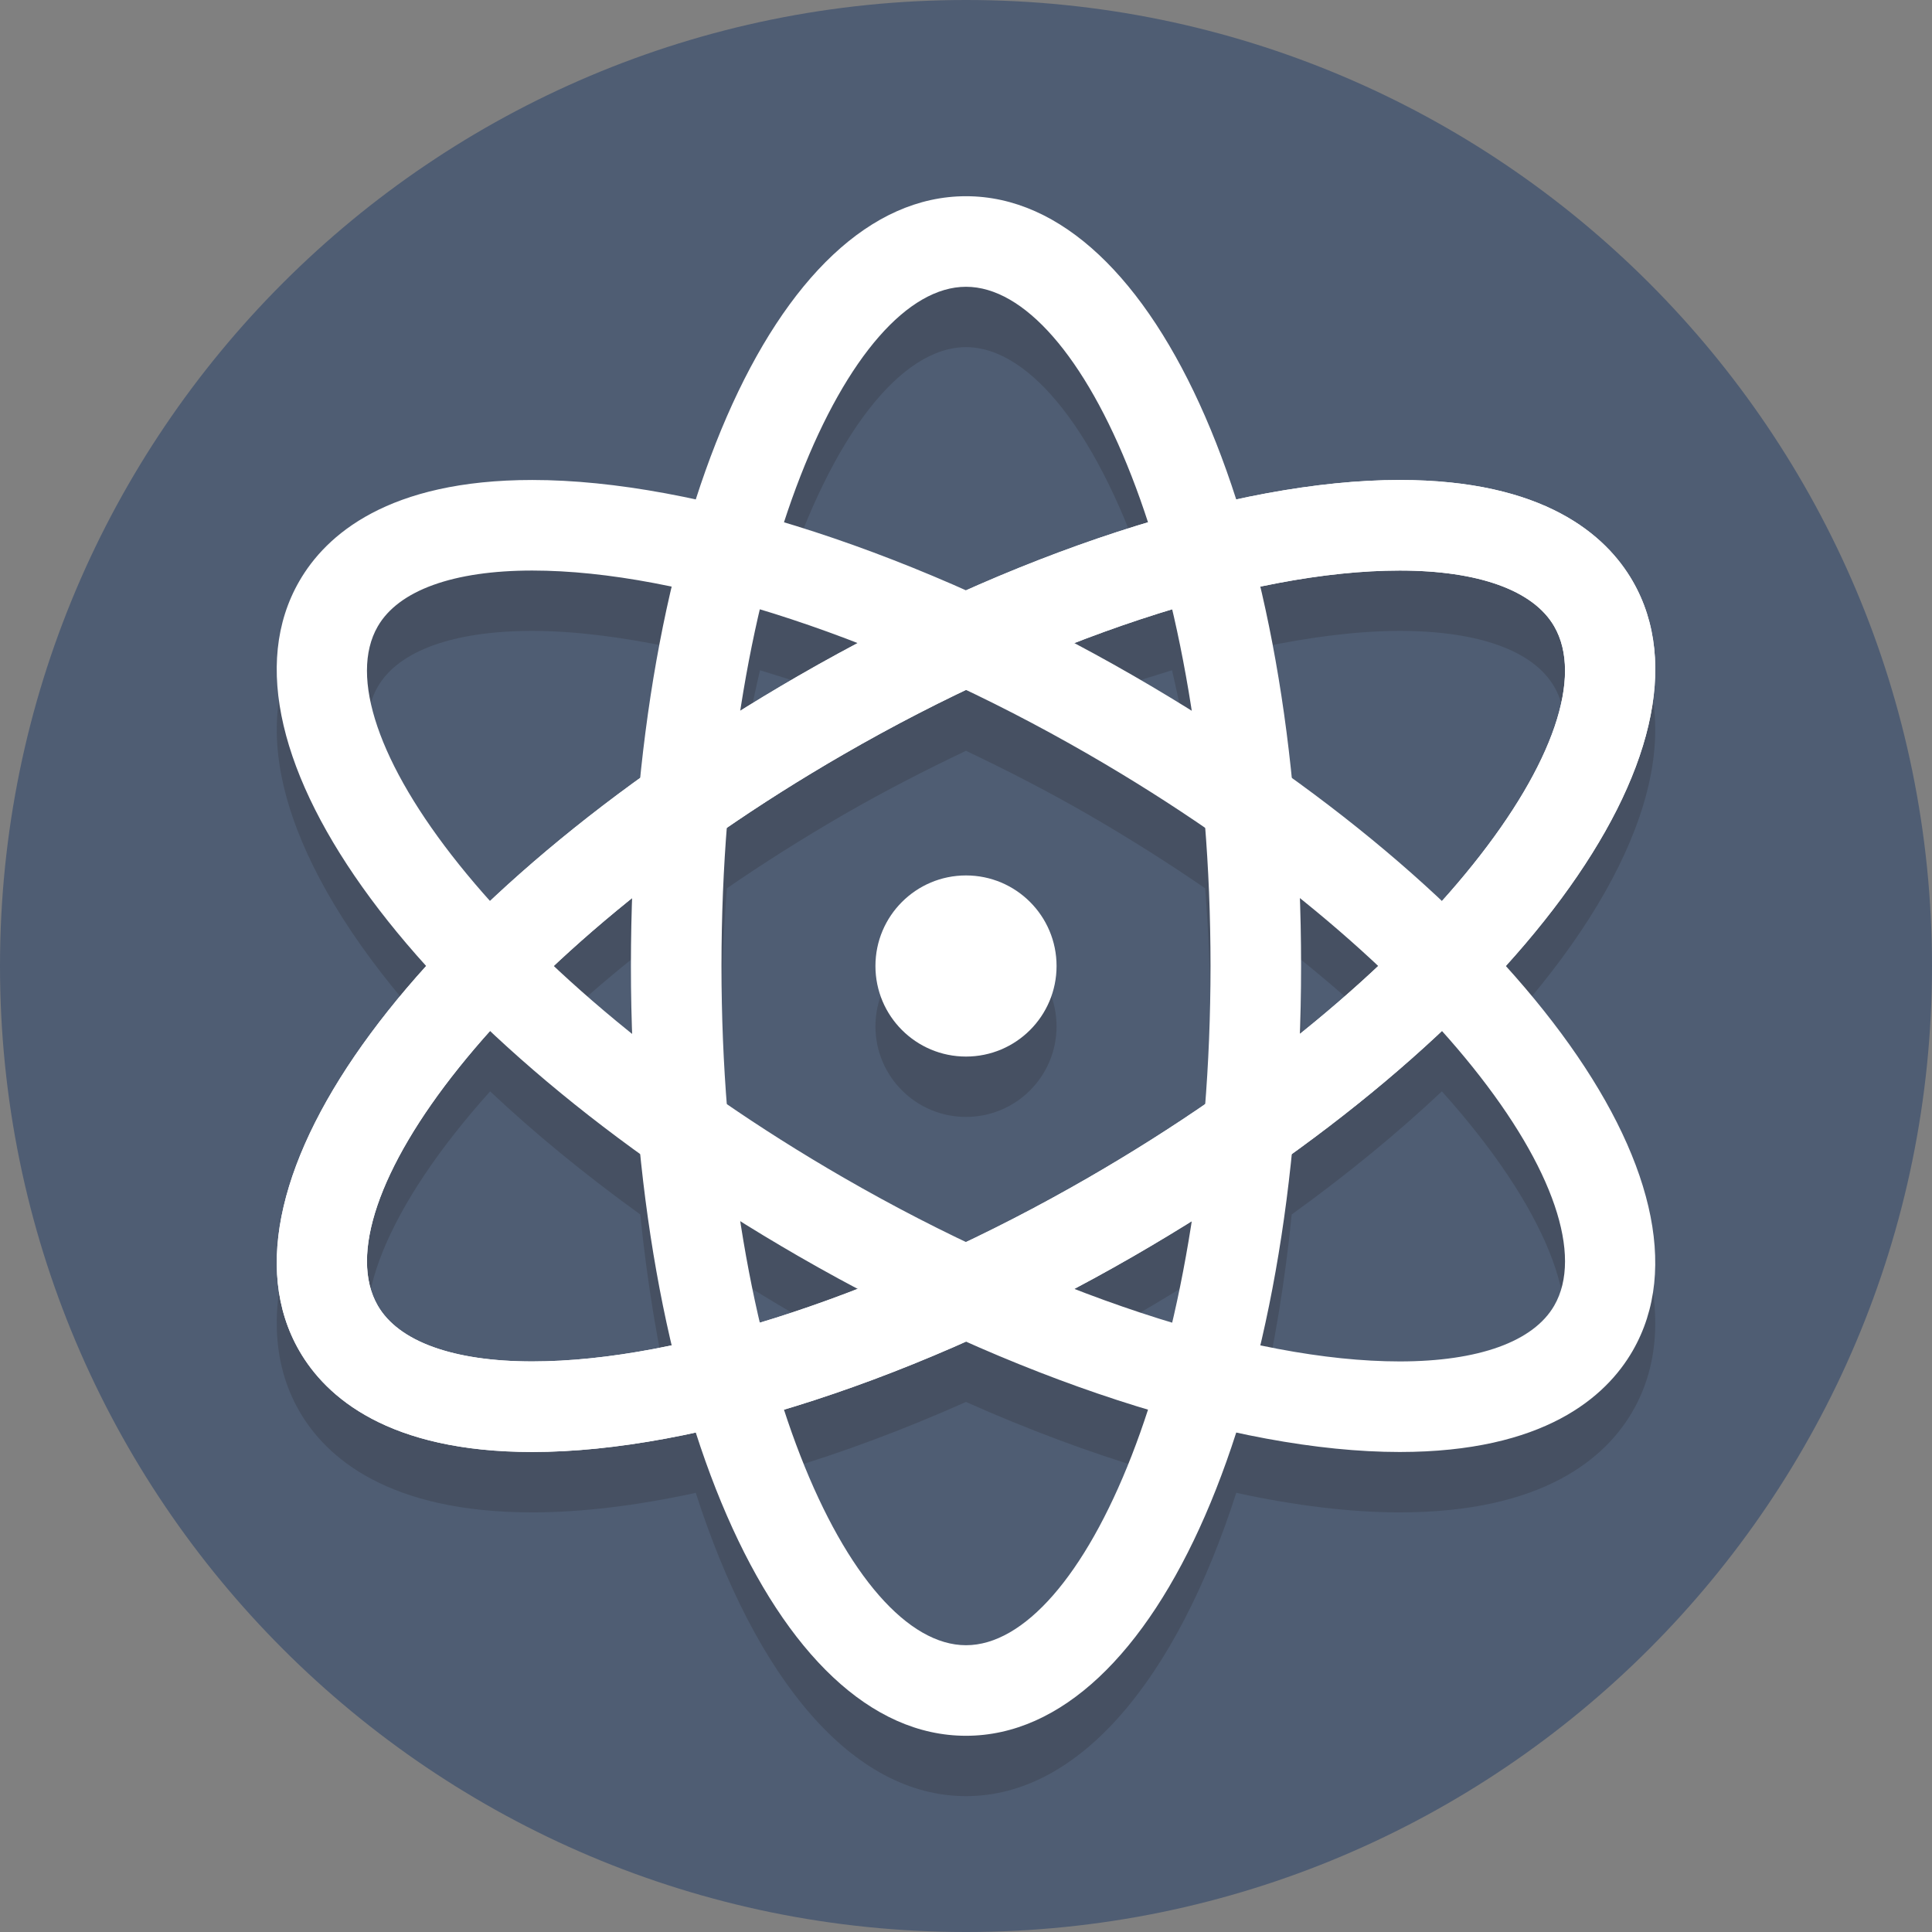 <?xml version="1.0" encoding="UTF-8" standalone="no"?>
<!-- Created with Inkscape (http://www.inkscape.org/) -->

<svg
   xmlns:dc="http://purl.org/dc/elements/1.1/"
   xmlns:cc="http://creativecommons.org/ns#"
   xmlns:rdf="http://www.w3.org/1999/02/22-rdf-syntax-ns#"
   xmlns:svg="http://www.w3.org/2000/svg"
   xmlns="http://www.w3.org/2000/svg"
   xmlns:sodipodi="http://sodipodi.sourceforge.net/DTD/sodipodi-0.dtd"
   xmlns:inkscape="http://www.inkscape.org/namespaces/inkscape"
   id="svg2"
   version="1.1"
   inkscape:version="0.91 r13725"
   xml:space="preserve"
   width="80"
   height="80"
   viewBox="0 0 80 80"
   sodipodi:docname="java-logo.svg"><rect x="0" y="0" width="80" height="80" fill="#808080" stroke="none"/><defs
     id="defs6"><clipPath
       clipPathUnits="userSpaceOnUse"
       id="clipPath16"><path
         d="M 0,64 64,64 64,0 0,0 0,64 Z"
         id="path18"
         inkscape:connector-curvature="0" /></clipPath><clipPath
       clipPathUnits="userSpaceOnUse"
       id="clipPath28"><path
         d="m 9.167,55.5 45.666,0 0,-51 -45.666,0 0,51 z"
         id="path30"
         inkscape:connector-curvature="0" /></clipPath></defs><sodipodi:namedview
     pagecolor="#ffffff"
     bordercolor="#666666"
     borderopacity="1"
     objecttolerance="10"
     gridtolerance="10"
     guidetolerance="10"
     inkscape:pageopacity="0"
     inkscape:pageshadow="2"
     inkscape:window-width="1126"
     inkscape:window-height="867"
     id="namedview4"
     showgrid="false"
     inkscape:zoom="2.95"
     inkscape:cx="40"
     inkscape:cy="40"
     inkscape:window-x="0"
     inkscape:window-y="0"
     inkscape:window-maximized="0"
     inkscape:current-layer="g10" /><g
     id="g10"
     inkscape:groupmode="layer"
     inkscape:label="Elegant_circle-icons"
     transform="matrix(1.25,0,0,-1.25,0,80)"><g
       id="g12"><g
         id="g14"
         clip-path="url(#clipPath16)"><g
           id="g20"
           transform="translate(64,32)"><path
             d="m 0,0 c 0,-17.673 -14.327,-32 -32,-32 -17.673,0 -32,14.327 -32,32 0,17.673 14.327,32 32,32 C -14.327,32 0,17.673 0,0"
             style="fill:#4f5d73;fill-opacity:1;fill-rule:nonzero;stroke:none"
             id="path22"
             inkscape:connector-curvature="0" /></g><g
           id="g24"><g
             id="g26" /><g
             id="g32"><g
               clip-path="url(#clipPath28)"
               id="g34"
               style="opacity:0.2"><g
                 transform="translate(51.486,18.75)"
                 id="g36"><path
                   d="m 0,0 c -0.689,-1.193 -2.507,-1.85 -5.119,-1.85 -1.395,0 -2.958,0.201 -4.615,0.548 0.46,1.95 0.811,4.069 1.039,6.322 1.845,1.33 3.51,2.699 4.973,4.077 C -0.297,5.281 1.072,1.857 0,0 m -19.486,-11.25 c -2.149,0 -4.436,2.91 -6.03,7.805 1.953,0.584 3.982,1.341 6.03,2.253 2.049,-0.912 4.077,-1.669 6.03,-2.253 -1.594,-4.895 -3.881,-7.805 -6.03,-7.805 m -14.367,9.4 c -2.612,0 -4.43,0.657 -5.119,1.85 -1.072,1.857 0.298,5.281 3.722,9.097 1.463,-1.378 3.128,-2.747 4.973,-4.077 0.229,-2.253 0.58,-4.372 1.039,-6.322 -1.657,-0.347 -3.22,-0.548 -4.615,-0.548 m -5.119,24.35 c 0.689,1.193 2.507,1.85 5.119,1.85 1.395,0 2.958,-0.201 4.615,-0.548 -0.459,-1.95 -0.81,-4.069 -1.039,-6.322 -1.845,-1.33 -3.51,-2.699 -4.973,-4.077 -3.424,3.816 -4.794,7.24 -3.722,9.097 m 19.486,11.25 c 2.149,0 4.436,-2.91 6.03,-7.805 -1.953,-0.584 -3.981,-1.341 -6.03,-2.253 -2.048,0.912 -4.077,1.669 -6.03,2.253 1.594,4.895 3.881,7.805 6.03,7.805 M -8.427,13.489 c 0.931,-0.748 1.791,-1.496 2.581,-2.239 -0.79,-0.743 -1.65,-1.491 -2.581,-2.239 0.025,0.737 0.041,1.482 0.041,2.239 0,0.757 -0.016,1.502 -0.041,2.239 m -7.469,8.452 c 1.101,0.427 2.177,0.786 3.234,1.105 0.247,-1.052 0.463,-2.165 0.645,-3.339 -0.626,0.39 -1.263,0.777 -1.919,1.155 -0.65,0.376 -1.305,0.732 -1.96,1.079 m -11.058,-2.234 c 0.181,1.174 0.397,2.287 0.644,3.339 1.057,-0.319 2.133,-0.678 3.235,-1.105 -0.656,-0.347 -1.31,-0.703 -1.961,-1.079 -0.656,-0.378 -1.293,-0.765 -1.918,-1.155 M -30.545,9.011 c -0.93,0.748 -1.79,1.496 -2.581,2.239 0.791,0.743 1.651,1.491 2.581,2.239 -0.025,-0.737 -0.041,-1.482 -0.041,-2.239 0,-0.757 0.016,-1.502 0.041,-2.239 m 7.47,-8.452 c -1.102,-0.427 -2.178,-0.786 -3.235,-1.105 -0.247,1.052 -0.463,2.165 -0.644,3.339 0.625,-0.39 1.262,-0.777 1.918,-1.155 0.651,-0.376 1.305,-0.732 1.961,-1.079 m 11.058,2.234 c -0.182,-1.174 -0.398,-2.287 -0.645,-3.339 -1.057,0.319 -2.133,0.678 -3.234,1.105 0.655,0.347 1.31,0.703 1.96,1.079 0.656,0.378 1.293,0.765 1.919,1.155 m -3.419,1.442 c -1.345,-0.776 -2.7,-1.471 -4.05,-2.113 -1.35,0.642 -2.705,1.337 -4.05,2.113 -1.374,0.794 -2.662,1.612 -3.871,2.442 -0.114,1.462 -0.179,2.987 -0.179,4.573 0,1.586 0.065,3.111 0.179,4.573 1.209,0.83 2.497,1.648 3.871,2.442 1.345,0.776 2.7,1.471 4.05,2.113 1.35,-0.642 2.705,-1.337 4.05,-2.113 1.374,-0.794 2.662,-1.612 3.872,-2.442 0.114,-1.462 0.178,-2.987 0.178,-4.573 0,-1.586 -0.064,-3.111 -0.178,-4.573 -1.21,-0.83 -2.498,-1.648 -3.872,-2.442 M -5.119,24.35 c 2.612,0 4.43,-0.657 5.119,-1.85 1.072,-1.857 -0.297,-5.281 -3.722,-9.097 -1.463,1.378 -3.128,2.747 -4.973,4.077 -0.228,2.253 -0.579,4.372 -1.039,6.322 1.657,0.347 3.22,0.548 4.615,0.548 M 2.598,24 c -0.882,1.528 -2.937,3.35 -7.717,3.35 -1.643,0 -3.471,-0.225 -5.414,-0.647 -1.987,6.183 -5.196,10.047 -8.953,10.047 -3.757,0 -6.965,-3.864 -8.952,-10.047 -1.943,0.422 -3.772,0.647 -5.415,0.647 -4.779,0 -6.835,-1.822 -7.716,-3.35 -1.875,-3.248 -0.142,-7.948 4.201,-12.75 -4.343,-4.802 -6.076,-9.502 -4.201,-12.75 0.881,-1.528 2.937,-3.35 7.716,-3.35 1.643,0 3.472,0.225 5.415,0.647 1.987,-6.183 5.195,-10.047 8.952,-10.047 3.757,0 6.966,3.864 8.953,10.047 1.943,-0.422 3.771,-0.647 5.414,-0.647 4.78,0 6.835,1.822 7.717,3.35 C 4.473,1.748 2.74,6.448 -1.603,11.25 2.74,16.052 4.473,20.752 2.598,24"
                   style="fill:#231f20;fill-opacity:1;fill-rule:nonzero;stroke:none"
                   id="path38"
                   inkscape:connector-curvature="0" /></g><g
                 transform="translate(32,33)"
                 id="g40"><path
                   d="m 0,0 c -1.657,0 -3,-1.343 -3,-3 0,-1.657 1.343,-3 3,-3 1.657,0 3,1.343 3,3 0,1.657 -1.343,3 -3,3"
                   style="fill:#231f20;fill-opacity:1;fill-rule:nonzero;stroke:none"
                   id="path42"
                   inkscape:connector-curvature="0" /></g></g></g></g><g
           id="g44"
           transform="translate(32,54.5)"><path
             d="m 0,0 c -3.831,0 -8.1,-9.24 -8.1,-22.5 0,-13.26 4.269,-22.5 8.1,-22.5 3.831,0 8.1,9.24 8.1,22.5 C 8.1,-9.24 3.831,0 0,0 m 0,-48 c -6.328,0 -11.1,10.963 -11.1,25.5 C -11.1,-7.963 -6.328,3 0,3 6.328,3 11.1,-7.963 11.1,-22.5 11.1,-37.037 6.328,-48 0,-48"
             style="fill:#ffffff;fill-opacity:1;fill-rule:nonzero;stroke:none"
             id="path46"
             inkscape:connector-curvature="0" /></g><g
           id="g48"
           transform="translate(46.367,45.1)"><path
             d="m 0,0 c -4.932,0 -11.817,-2.274 -18.417,-6.085 -11.483,-6.63 -17.351,-14.946 -15.436,-18.265 0.689,-1.193 2.507,-1.849 5.12,-1.849 4.932,0 11.816,2.274 18.416,6.085 C 1.167,-13.484 7.035,-5.168 5.119,-1.85 4.43,-0.656 2.612,0 0,0 m -28.733,-29.199 c -4.78,0 -6.835,1.821 -7.717,3.349 -3.164,5.481 3.944,15.095 16.533,22.363 C -12.881,0.575 -5.436,3 0,3 4.78,3 6.835,1.179 7.717,-0.35 10.881,-5.83 3.773,-15.444 -8.817,-22.712 c -7.036,-4.062 -14.481,-6.487 -19.916,-6.487"
             style="fill:#ffffff;fill-opacity:1;fill-rule:nonzero;stroke:none"
             id="path50"
             inkscape:connector-curvature="0" /></g><g
           id="g52"
           transform="translate(46.367,45.1)"><path
             d="m 0,0 c -4.932,0 -11.817,-2.274 -18.417,-6.085 -11.483,-6.63 -17.351,-14.946 -15.436,-18.265 0.689,-1.193 2.507,-1.849 5.12,-1.849 4.932,0 11.816,2.274 18.416,6.085 C 1.167,-13.484 7.035,-5.168 5.119,-1.85 4.43,-0.656 2.612,0 0,0 m -28.733,-29.199 c -4.78,0 -6.835,1.821 -7.717,3.349 -3.164,5.481 3.944,15.095 16.533,22.363 C -12.881,0.575 -5.436,3 0,3 4.78,3 6.835,1.179 7.717,-0.35 10.881,-5.83 3.773,-15.444 -8.817,-22.712 c -7.036,-4.062 -14.481,-6.487 -19.916,-6.487"
             style="fill:#ffffff;fill-opacity:1;fill-rule:nonzero;stroke:none"
             id="path54"
             inkscape:connector-curvature="0" /></g><g
           id="g56"
           transform="translate(17.633,45.1)"><path
             d="m 0,0 c -2.612,0 -4.43,-0.656 -5.119,-1.85 -1.916,-3.318 3.952,-11.634 15.436,-18.264 6.6,-3.811 13.484,-6.085 18.416,-6.085 2.613,0 4.431,0.656 5.12,1.849 1.915,3.319 -3.953,11.635 -15.436,18.265 C 11.817,-2.274 4.932,0 0,0 m 28.733,-29.199 c -5.435,0 -12.88,2.425 -19.916,6.487 C -3.773,-15.444 -10.881,-5.83 -7.717,-0.35 -6.835,1.179 -4.78,3 0,3 5.436,3 12.881,0.575 19.917,-3.487 32.506,-10.755 39.614,-20.369 36.45,-25.85 c -0.882,-1.528 -2.937,-3.349 -7.717,-3.349"
             style="fill:#ffffff;fill-opacity:1;fill-rule:nonzero;stroke:none"
             id="path58"
             inkscape:connector-curvature="0" /></g><g
           id="g60"
           transform="translate(35,32)"><path
             d="m 0,0 c 0,-1.657 -1.343,-3 -3,-3 -1.657,0 -3,1.343 -3,3 0,1.657 1.343,3 3,3 1.657,0 3,-1.343 3,-3"
             style="fill:#ffffff;fill-opacity:1;fill-rule:nonzero;stroke:none"
             id="path62"
             inkscape:connector-curvature="0" /></g></g></g></g></svg>